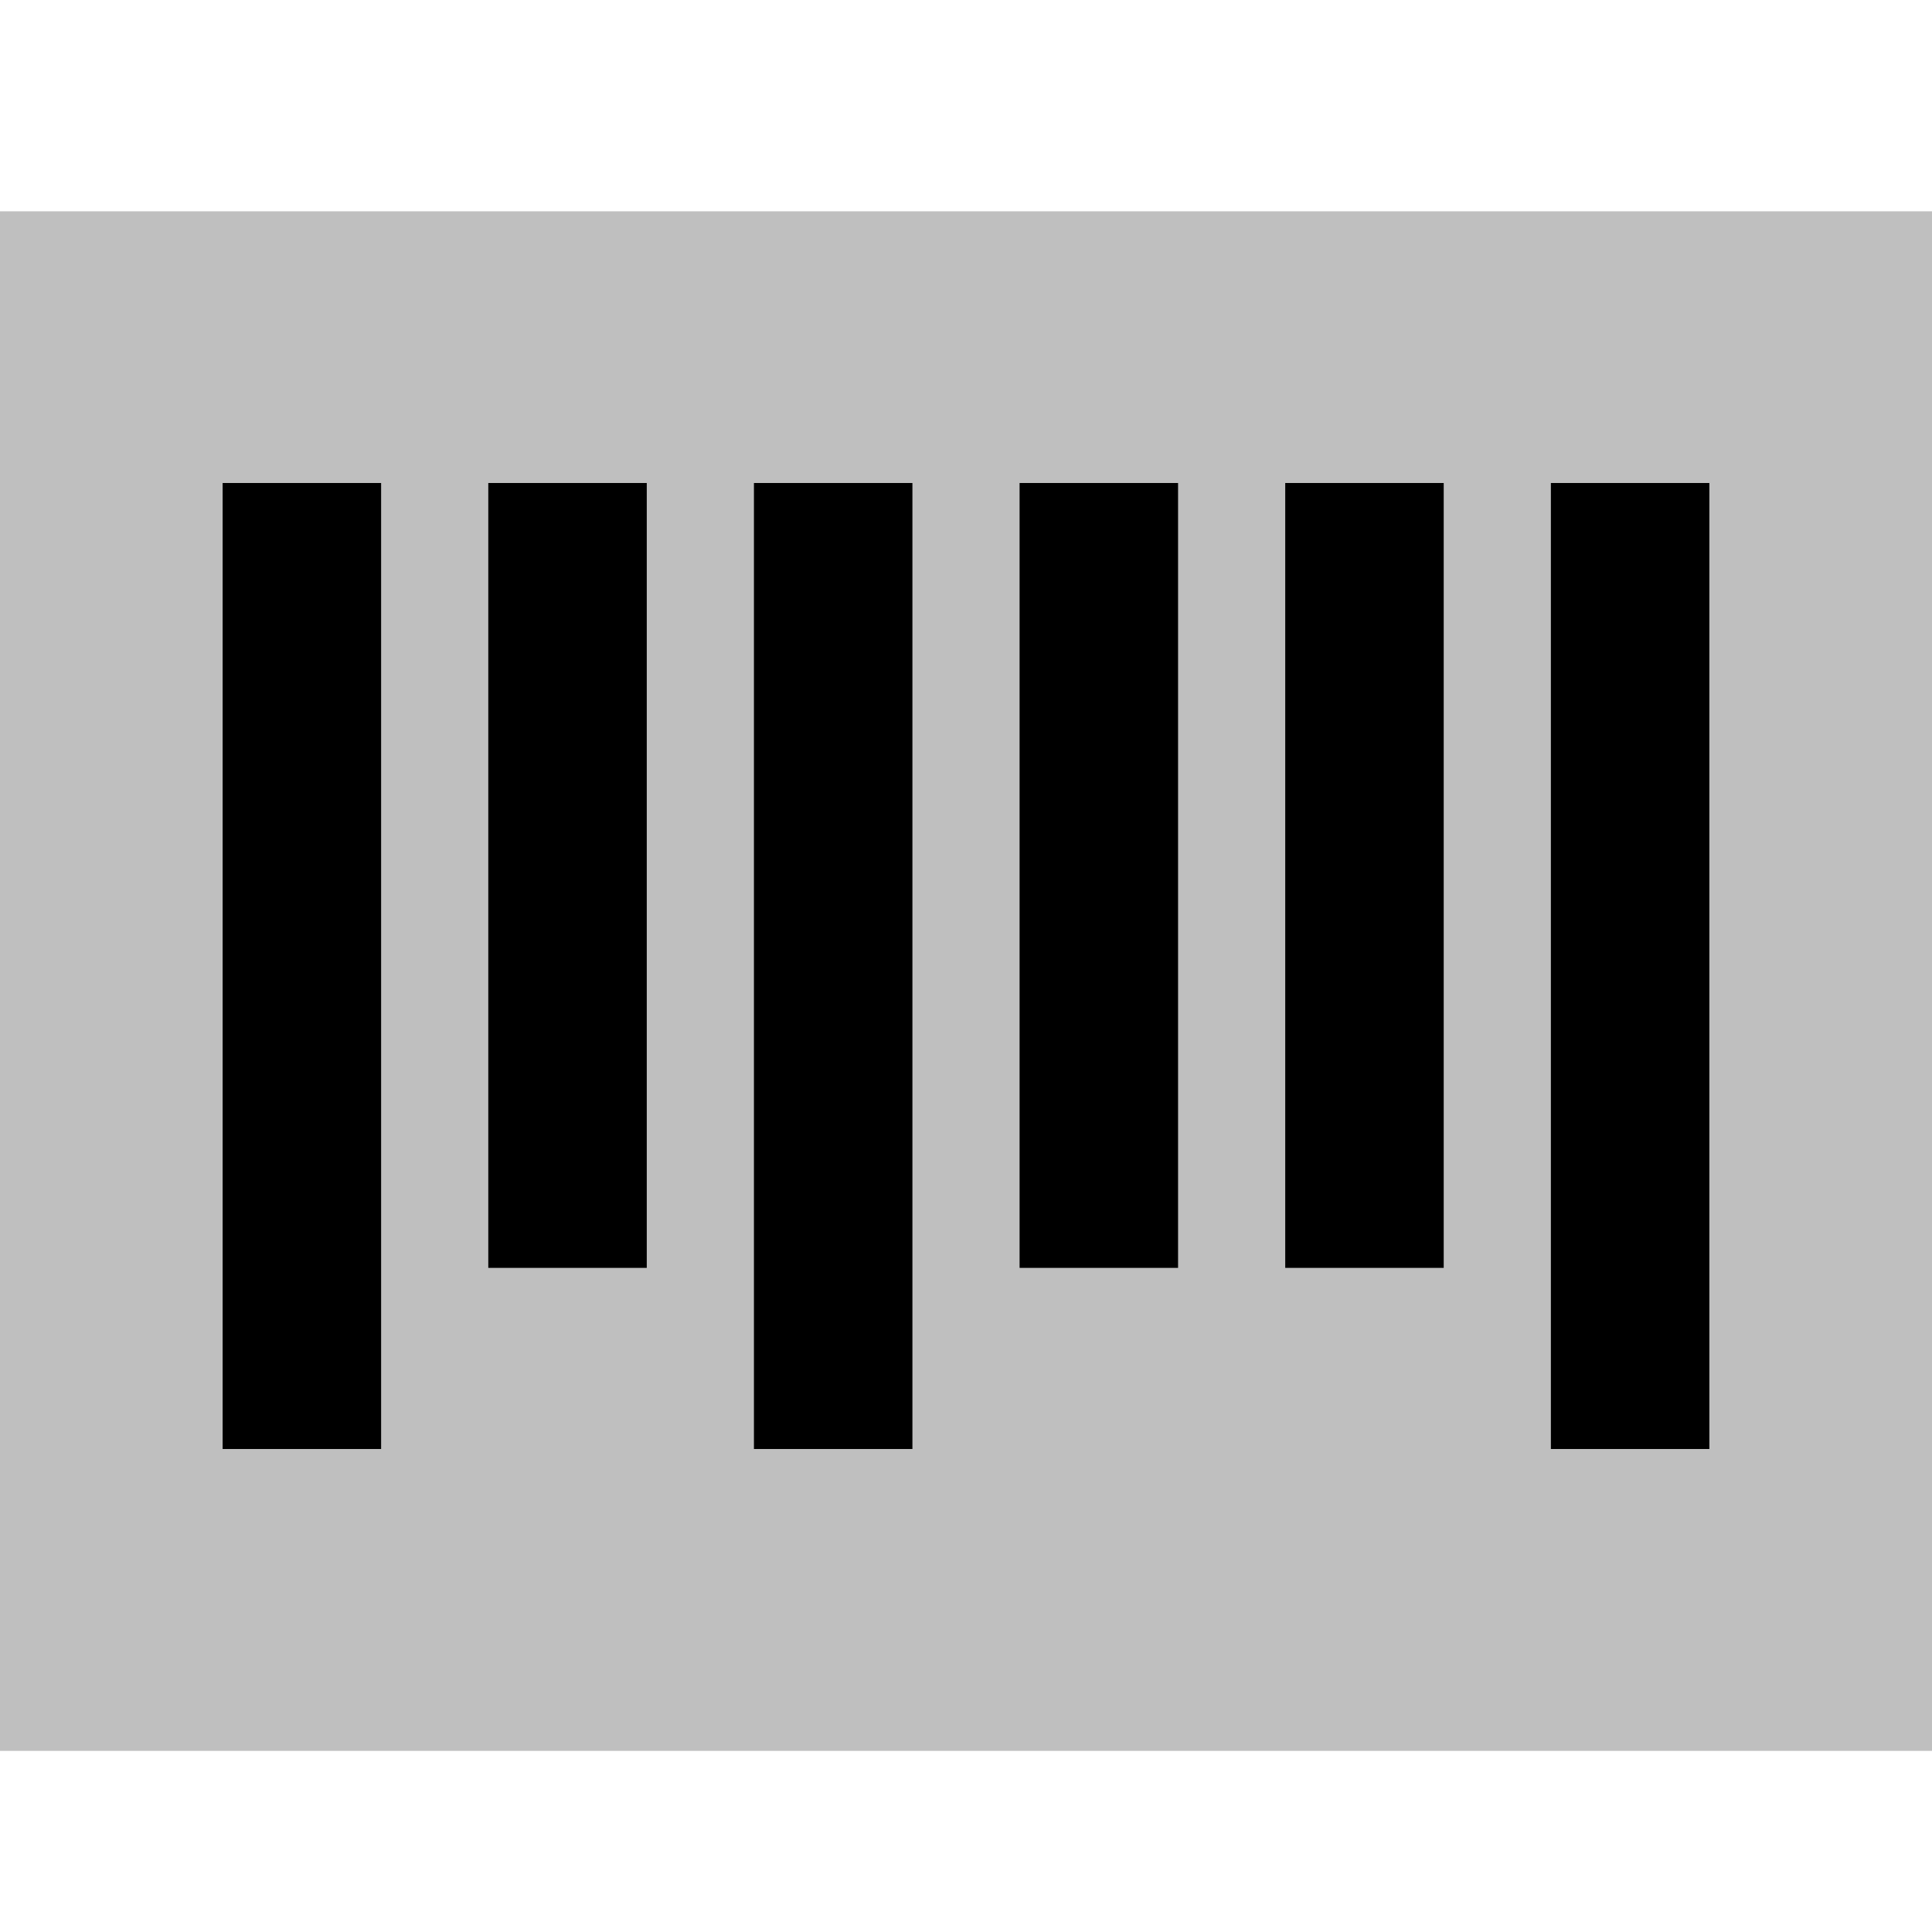<svg id="export" xmlns="http://www.w3.org/2000/svg" viewBox="0 0 512 512">
  <defs>
    <style>
      .cls-1, .cls-2 {
        fill:currentColor;
      }

      .cls-1 {
        opacity: 0.25;
      }
    </style>
  </defs>
  <title>barcode</title>
  <rect class="cls-1" y="56" width="512" height="408"/>
  <g>
    <rect class="cls-2" x="340.6" y="128" width="42" height="208"/>
    <rect class="cls-2" x="411" y="128" width="42" height="256"/>
    <rect class="cls-2" x="270.2" y="128" width="42" height="208"/>
    <rect class="cls-2" x="59" y="128" width="42" height="256"/>
    <rect class="cls-2" x="199.8" y="128" width="42" height="256"/>
    <rect class="cls-2" x="129.4" y="128" width="42" height="208"/>
  </g>
</svg>
